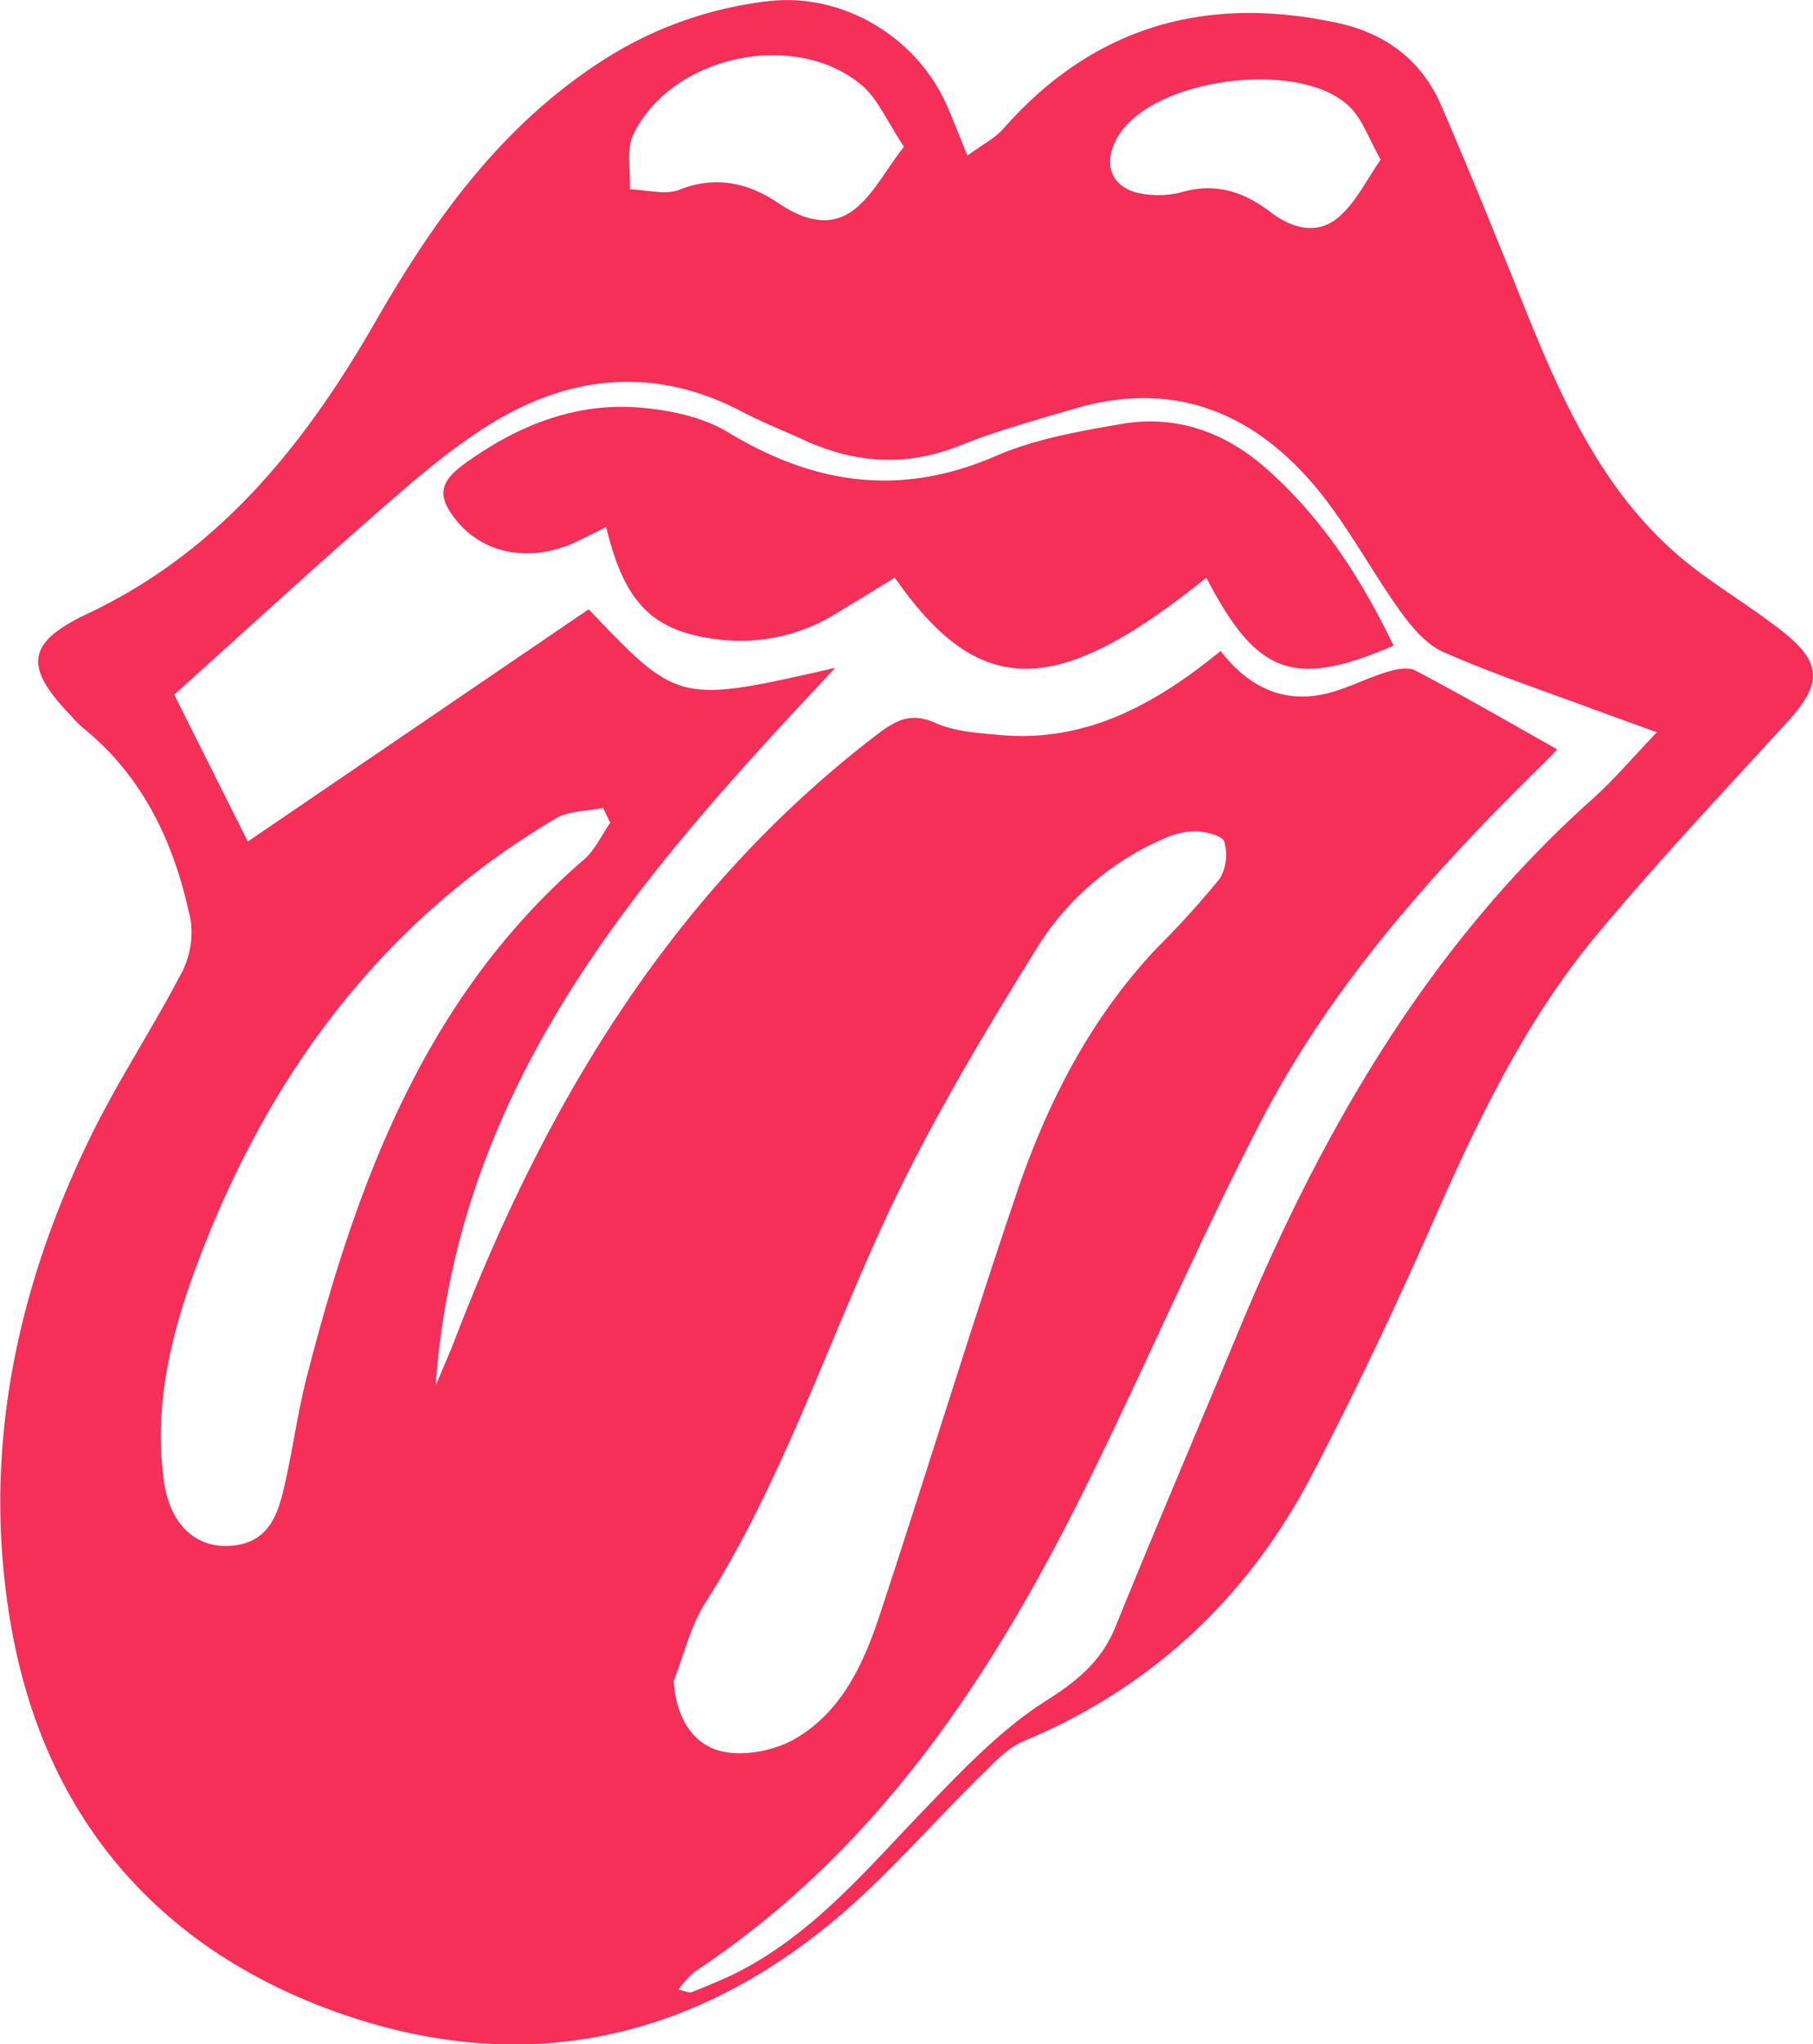 <svg xmlns="http://www.w3.org/2000/svg" viewBox="0 0 264.1 297.64"><defs><style>.cls-1{fill:#f52f57;}</style></defs><g id="Calque_2" data-name="Calque 2"><g id="logo_sidaction" data-name="logo sidaction"><path class="cls-1" d="M140.93,22.66c2-1.52,4-2.49,5.3-4C159.4,3.75,175.8-.79,194.89,3.35c6.92,1.5,12.21,5.43,15.05,12,4.22,9.77,8.22,19.64,12.18,29.51,5.89,14.64,12.35,28.87,25.61,38.59,3.89,2.86,8,5.41,11.81,8.38,5.9,4.62,5.92,7.69.92,13.17-9.41,10.31-19,20.47-27.94,31.2-10.29,12.39-17.21,26.82-23.69,41.51-5.5,12.48-11.35,24.83-17.66,36.92-9.33,17.88-23.27,31-42,38.85-2.47,1-4.49,3.3-6.48,5.24-7.13,7-13.67,14.66-21.32,21-21.59,17.9-46.2,22.63-72.58,13.14-26-9.37-42.19-28.49-47.08-55.61-4.44-24.61.27-48.47,11.09-70.94,4-8.37,9.21-16.19,13.53-24.44a12.8,12.8,0,0,0,1.47-7.77c-2.27-11-6.74-20.9-15.77-28.18a19.61,19.61,0,0,1-1.75-1.78C3.4,97,3.9,93.53,12.79,89.33c19.1-9,31.56-24.54,41.79-42.3C63,32.34,72.69,18.7,87.21,9.18a56.4,56.4,0,0,1,24.62-9C122.7-1.13,133.61,5.36,138,15.51,138.91,17.62,139.74,19.76,140.93,22.66Zm36.88,72.12c4.42,5.71,9.95,8,16.8,5.81,2.53-.81,4.93-2,7.47-2.77,1.29-.39,3-.76,4.09-.2,7,3.67,13.76,7.6,20.66,11.47-.09.1-.72.83-1.42,1.51-16.15,15.78-31.26,32.49-41.72,52.65-9.11,17.56-16.89,35.82-25.69,53.56-13.7,27.59-30.42,52.83-56.79,70.24a15.18,15.18,0,0,0-2.39,2.63c1,.2,1.57.5,1.94.36,2-.79,4-1.61,6-2.56,11.38-5.56,19.29-15.1,27.86-24,5.51-5.69,11.11-11.64,17.71-15.83,4.62-2.93,8.12-5.77,10.17-10.82,5.82-14.35,11.92-28.58,17.86-42.88,12.13-29.2,27.63-56.16,51.54-77.55,3.26-2.92,6.11-6.3,9.46-9.79-3.23-1.17-6.18-2.22-9.12-3.31-7.33-2.72-14.77-5.2-21.92-8.34-2.49-1.09-4.62-3.58-6.28-5.88-4.26-5.93-7.69-12.52-12.34-18.11-9.17-11-20.86-15.7-35.18-11.47-5.59,1.65-11.24,3.18-16.63,5.35-7.8,3.13-15.27,2.64-22.74-.77-3-1.38-6.14-2.61-9.09-4.16-12.36-6.49-24.53-5.45-36.13,1.52-5.63,3.39-10.74,7.75-15.73,12.09-10.52,9.16-20.8,18.6-30.82,27.61,3.71,7.41,7.34,14.63,10.72,21.38L85.75,88.71c13.09,13.73,13.09,13.73,35.93,8.52-28.24,30-55,60.1-58.22,104.51,1.22-2.9,2.07-4.8,2.82-6.75,13.18-34.29,31.5-65,61.17-87.81,2.83-2.18,5.07-3.61,8.83-1.92,2.79,1.25,6.13,1.45,9.26,1.74C157.83,108.13,167.87,102.9,177.81,94.78ZM98.15,244.7c.27,5.15,2.66,9.14,6.72,10.21,3.35.88,8,0,11.07-1.83,6.44-3.76,9.69-10.46,12-17.32,6.85-20.69,13.19-41.55,20.2-62.18,4.47-13.15,10.78-25.44,20.49-35.67a127.24,127.24,0,0,0,9.06-10,6.86,6.86,0,0,0,.65-5.37c-.25-.86-2.64-1.47-4.08-1.52a11.36,11.36,0,0,0-4.74,1.09,40.77,40.77,0,0,0-18.62,16.15c-7.78,12.55-15.41,25.3-21.65,38.65-8.78,18.82-15.27,38.69-26.48,56.41C100.58,236.73,99.65,240.89,98.15,244.7ZM88.9,119.77l-1.05-2.15c-2.33.49-5,.41-6.95,1.57-25.29,15-41.73,37.24-52,64.38-3.91,10.35-6.6,21-5,32.24,1,6.56,5.06,10,10.62,9.14,4.64-.75,5.93-4.44,6.82-8.2,1.3-5.51,2-11.15,3.44-16.63,7.29-28.23,17.23-55.06,40.21-74.91C86.67,123.8,87.63,121.6,88.9,119.77Zm42.78-98.41c-2.41-3.61-3.72-6.81-6-8.83C116,4.19,97.88,8,92.27,19.56c-1.08,2.23-.39,5.31-.52,8,2.43.07,5.15.88,7.23.06,5.32-2.12,10.12-.94,14.34,1.91,3.75,2.54,7.56,3.63,11,1.06C127.22,28.4,129,24.78,131.68,21.36Zm69.44,1.89c-1.72-3.1-2.56-5.54-4.15-7.32-6.72-7.51-29-4.8-34.15,4-2.4,4.13-.81,7.71,3.85,8.32a13.55,13.55,0,0,0,5.39-.25c4.93-1.45,9.07-.14,13,2.87,3.14,2.41,6.9,3.42,10,.69C197.59,29.36,199.14,26.07,201.12,23.25Z"/><path class="cls-1" d="M203,94c-4.81-10-10.62-18.87-18.79-26-5.94-5.16-13-7.62-20.82-6.28-6.2,1.07-12.6,2.18-18.31,4.66-13.83,6-26.39,4.2-39-3.43-3.77-2.29-8.7-3.3-13.2-3.63-9.31-.68-17.61,2.73-25.13,8.14-3.81,2.73-4.15,4.83-1.13,8.47,3.92,4.71,10.51,5.95,16.87,3.15,1.6-.71,3.14-1.53,4.82-2.35C91,88,95.21,92,104.83,93.12A26.4,26.4,0,0,0,122,89.19c2.81-1.67,5.59-3.4,8.35-5.09,12.33,17.73,23.52,17.63,45.38,0C183.05,98.22,188.42,100.27,203,94Z"/></g></g></svg>
